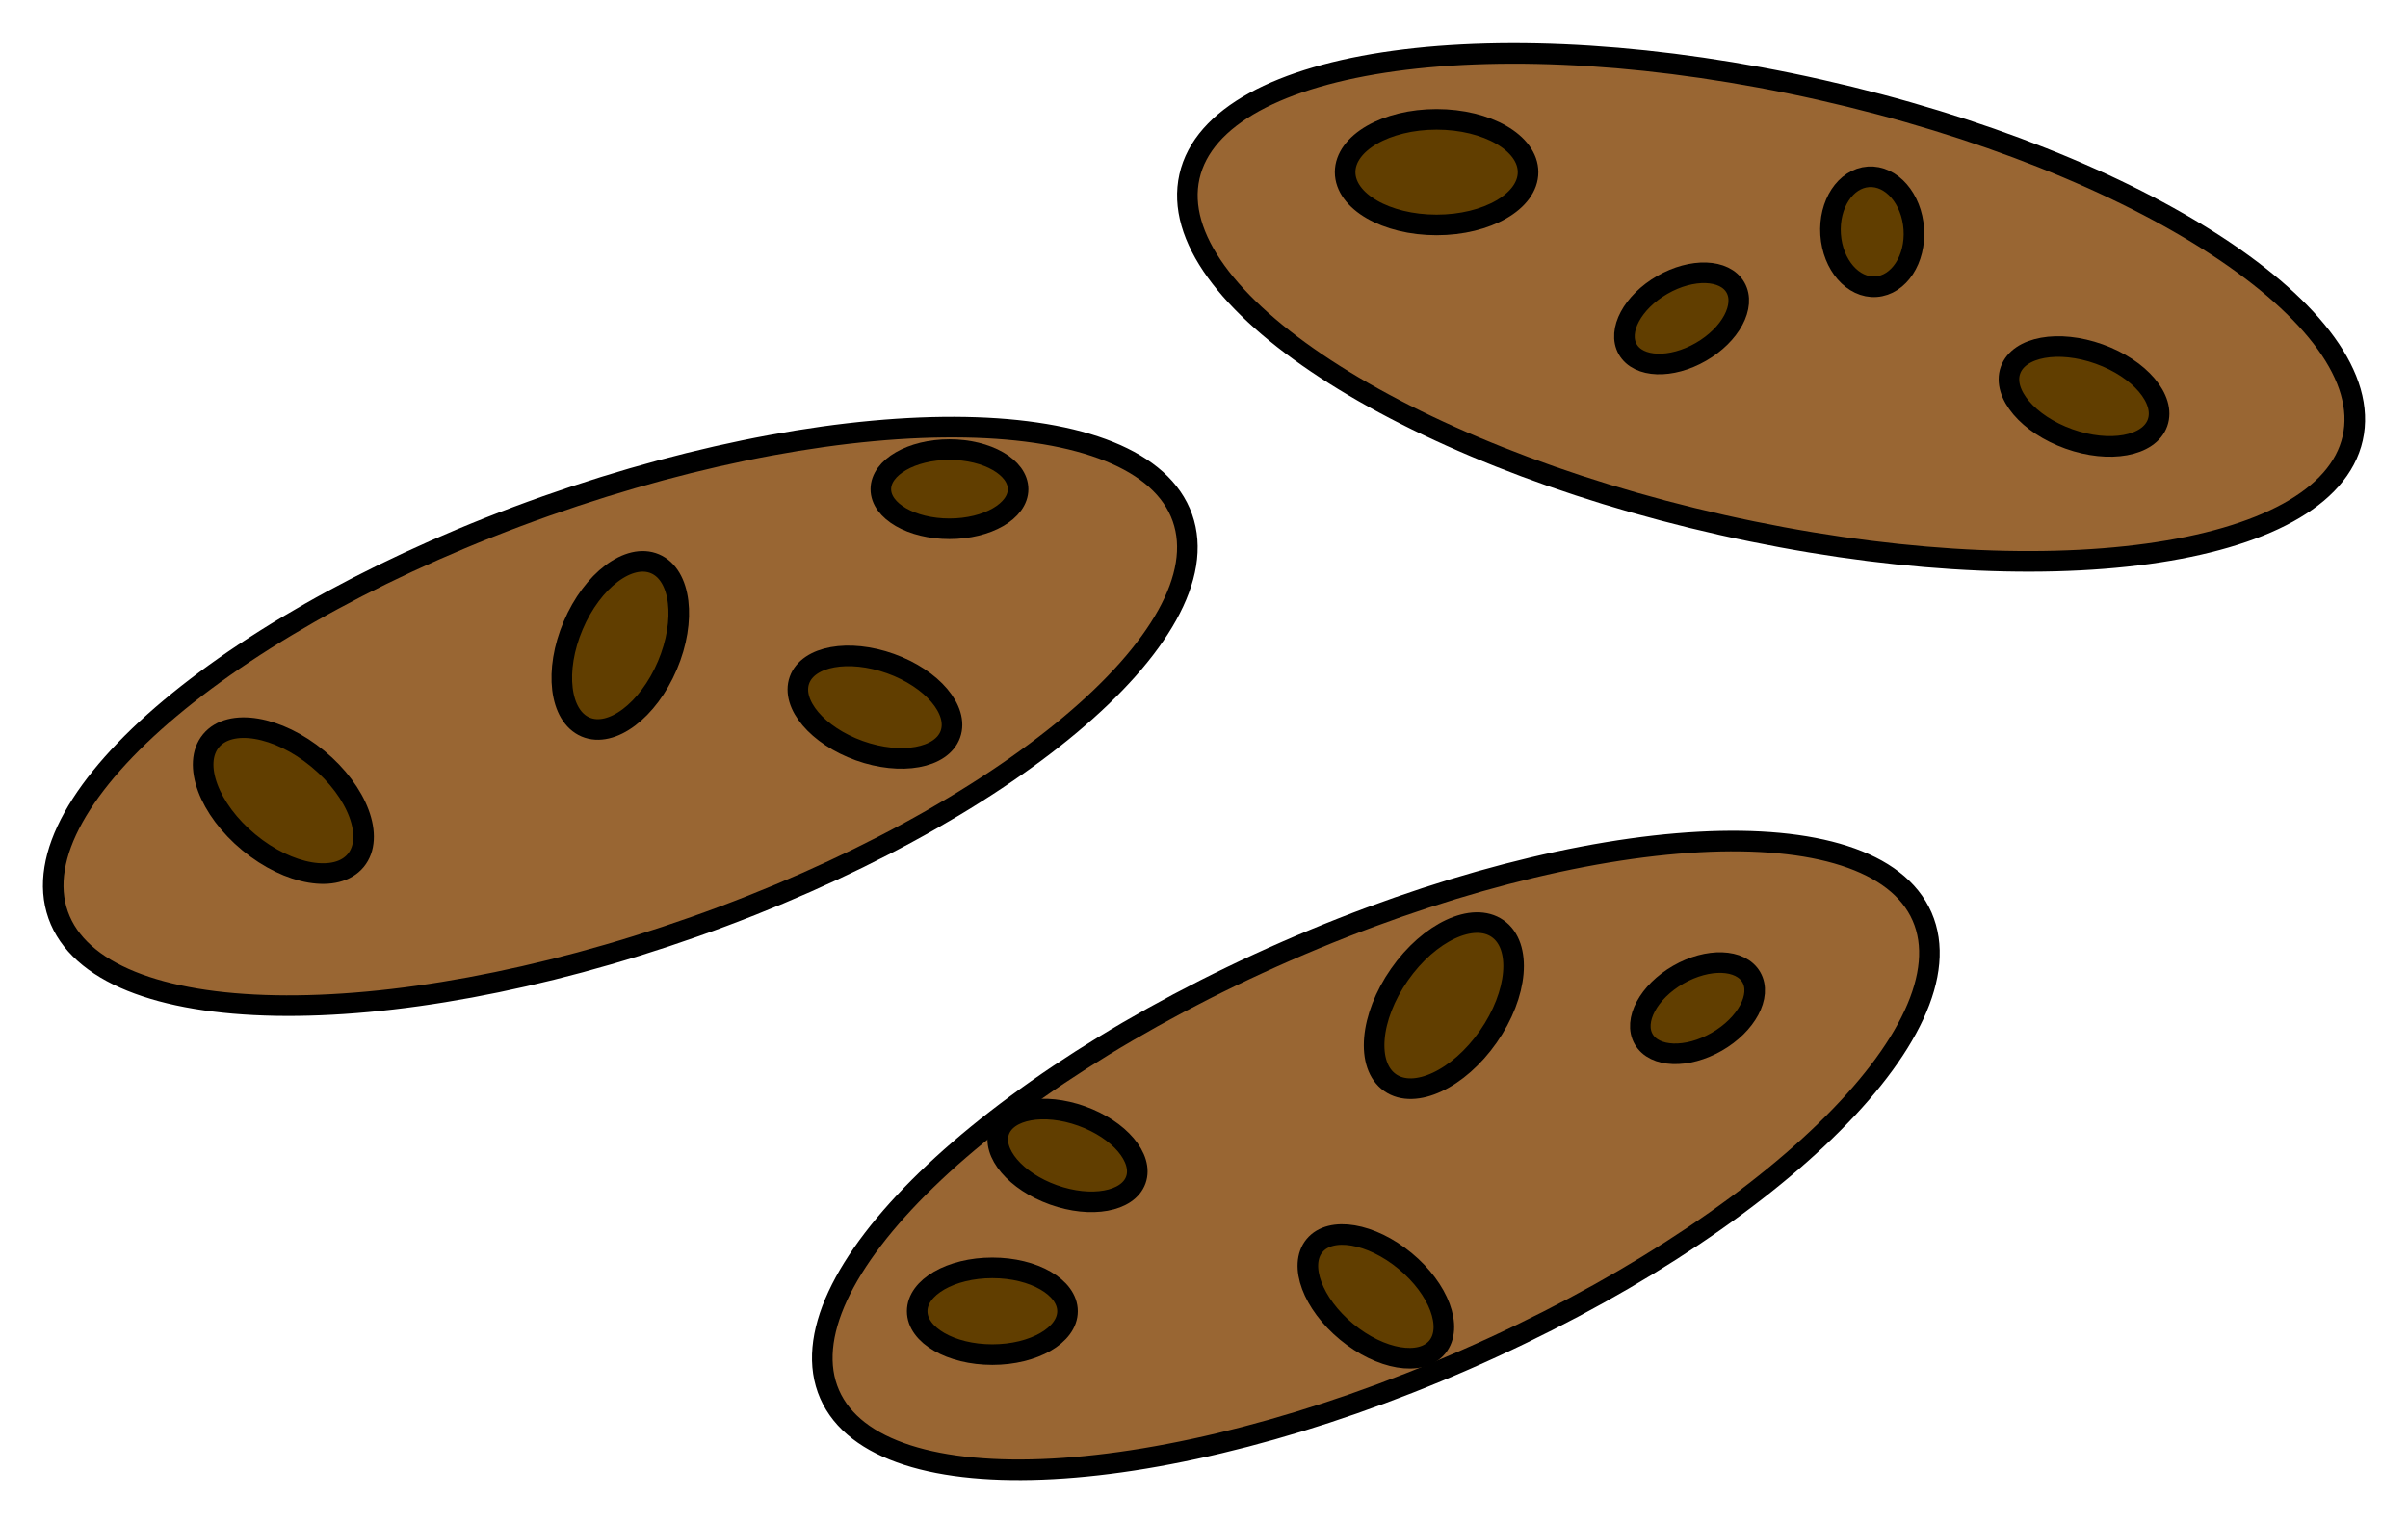 <?xml version="1.0" encoding="UTF-8" standalone="no"?>
<!-- Created with Inkscape (http://www.inkscape.org/) -->

<svg
   xmlns:dc="http://purl.org/dc/elements/1.1/"
   xmlns:cc="http://creativecommons.org/ns#"
   xmlns:rdf="http://www.w3.org/1999/02/22-rdf-syntax-ns#"
   xmlns:svg="http://www.w3.org/2000/svg"
   xmlns="http://www.w3.org/2000/svg"
   version="1.1"
   width="585"
   height="370"
   id="svg2"
   xml:space="preserve"><defs
     id="defs6"><clipPath
       id="clipPath16"><path
         d="M 0,500 500,500 500,0 0,0 0,500 z"
         id="path18" /></clipPath></defs><g
     transform="matrix(1.25,0,0,-1.25,0,370)"
     id="g10"><g
       transform="translate(-12.624,-105.24)"
       id="g12"><g
         clip-path="url(#clipPath16)"
         id="g14"><g
           transform="translate(242.429,300.619)"
           id="g20"><path
             d="m 0,0 c 7.974,-22.572 -34.475,-58.149 -94.812,-79.462 -60.336,-21.314 -115.713,-20.295 -123.687,2.277 -7.974,22.572 34.476,58.149 94.812,79.464 C -63.35,23.592 -7.974,22.572 0,0"
             id="path22"
             style="fill:#996633;fill-opacity:1;fill-rule:nonzero;stroke:none" /></g><g
           transform="translate(242.429,300.619)"
           id="g24"><path
             d="m 0,0 c 7.974,-22.572 -34.475,-58.149 -94.812,-79.462 -60.336,-21.314 -115.713,-20.295 -123.687,2.277 -7.974,22.572 34.476,58.149 94.812,79.464 C -63.35,23.592 -7.974,22.572 0,0 z"
             id="path26"
             style="fill:none;stroke:#000000;stroke-width:4;stroke-linecap:butt;stroke-linejoin:miter;stroke-miterlimit:10;stroke-opacity:1;stroke-dasharray:none" /></g><g
           transform="translate(469.875,316.073)"
           id="g28"><path
             d="m 0,0 c -5.255,-23.355 -60.125,-30.899 -122.554,-16.854 -62.429,14.047 -108.779,44.37 -103.523,67.725 5.254,23.355 60.124,30.9 122.554,16.853 C -41.094,53.677 5.255,23.355 0,0"
             id="path30"
             style="fill:#996633;fill-opacity:1;fill-rule:nonzero;stroke:none" /></g><g
           transform="translate(469.875,316.073)"
           id="g32"><path
             d="m 0,0 c -5.255,-23.355 -60.125,-30.899 -122.554,-16.854 -62.429,14.047 -108.779,44.37 -103.523,67.725 5.254,23.355 60.124,30.9 122.554,16.853 C -41.094,53.677 5.255,23.355 0,0 z"
             id="path34"
             style="fill:none;stroke:#000000;stroke-width:4;stroke-linecap:butt;stroke-linejoin:miter;stroke-miterlimit:10;stroke-opacity:1;stroke-dasharray:none" /></g><g
           transform="translate(386.185,223.125)"
           id="g36"><path
             d="m 0,0 c 9.593,-21.933 -30.165,-60.495 -88.794,-86.134 -58.63,-25.637 -113.935,-28.637 -123.526,-6.704 -9.591,21.937 30.165,60.499 88.795,86.135 C -64.896,18.935 -9.59,21.935 0,0"
             id="path38"
             style="fill:#996633;fill-opacity:1;fill-rule:nonzero;stroke:none" /></g><g
           transform="translate(386.185,223.125)"
           id="g40"><path
             d="m 0,0 c 9.593,-21.933 -30.165,-60.495 -88.794,-86.134 -58.63,-25.637 -113.935,-28.637 -123.526,-6.704 -9.591,21.937 30.165,60.499 88.795,86.135 C -64.896,18.935 -9.59,21.935 0,0 z"
             id="path42"
             style="fill:none;stroke:#000000;stroke-width:4;stroke-linecap:butt;stroke-linejoin:miter;stroke-miterlimit:10;stroke-opacity:1;stroke-dasharray:none" /></g><g
           transform="translate(309.606,367.786)"
           id="g44"><path
             d="m 0,0 c 0,-5.664 -7.959,-10.255 -17.777,-10.255 -9.817,0 -17.777,4.591 -17.777,10.255 0,5.664 7.96,10.256 17.777,10.256 C -7.959,10.256 0,5.664 0,0"
             id="path46"
             style="fill:#613e00;fill-opacity:1;fill-rule:nonzero;stroke:none" /></g><g
           transform="translate(309.606,367.786)"
           id="g48"><path
             d="m 0,0 c 0,-5.664 -7.959,-10.255 -17.777,-10.255 -9.817,0 -17.777,4.591 -17.777,10.255 0,5.664 7.96,10.256 17.777,10.256 C -7.959,10.256 0,5.664 0,0 z"
             id="path50"
             style="fill:none;stroke:#000000;stroke-width:4;stroke-linecap:butt;stroke-linejoin:miter;stroke-miterlimit:10;stroke-opacity:1;stroke-dasharray:none" /></g><g
           transform="translate(377.222,345.527)"
           id="g52"><path
             d="m 0,0 c -4.468,-0.305 -8.412,4.229 -8.814,10.125 -0.402,5.896 2.891,10.922 7.357,11.227 C 3.008,21.656 6.951,17.123 7.354,11.227 7.756,5.331 4.464,0.304 0,0"
             id="path54"
             style="fill:#613e00;fill-opacity:1;fill-rule:nonzero;stroke:none" /></g><g
           transform="translate(377.222,345.527)"
           id="g56"><path
             d="m 0,0 c -4.468,-0.305 -8.412,4.229 -8.814,10.125 -0.402,5.896 2.891,10.922 7.357,11.227 C 3.008,21.656 6.951,17.123 7.354,11.227 7.756,5.331 4.464,0.304 0,0 z"
             id="path58"
             style="fill:none;stroke:#000000;stroke-width:4;stroke-linecap:butt;stroke-linejoin:miter;stroke-miterlimit:10;stroke-opacity:1;stroke-dasharray:none" /></g><g
           transform="translate(431.946,319.077)"
           id="g60"><path
             d="m 0,0 c -1.63,-4.553 -9.348,-5.953 -17.238,-3.128 -7.892,2.824 -12.97,8.805 -11.338,13.358 1.628,4.552 9.346,5.953 17.237,3.128 C -3.447,10.534 1.63,4.553 0,0"
             id="path62"
             style="fill:#613e00;fill-opacity:1;fill-rule:nonzero;stroke:none" /></g><g
           transform="translate(431.946,319.077)"
           id="g64"><path
             d="m 0,0 c -1.63,-4.553 -9.348,-5.953 -17.238,-3.128 -7.892,2.824 -12.97,8.805 -11.338,13.358 1.628,4.552 9.346,5.953 17.237,3.128 C -3.447,10.534 1.63,4.553 0,0 z"
             id="path66"
             style="fill:none;stroke:#000000;stroke-width:4;stroke-linecap:butt;stroke-linejoin:miter;stroke-miterlimit:10;stroke-opacity:1;stroke-dasharray:none" /></g><g
           transform="translate(349.906,345.383)"
           id="g68"><path
             d="m 0,0 c 2.068,-3.597 -0.937,-9.206 -6.714,-12.528 -5.778,-3.323 -12.14,-3.1 -14.209,0.497 -2.065,3.596 0.941,9.206 6.718,12.528 C -8.43,3.819 -2.069,3.597 0,0"
             id="path70"
             style="fill:#613e00;fill-opacity:1;fill-rule:nonzero;stroke:none" /></g><g
           transform="translate(349.906,345.383)"
           id="g72"><path
             d="m 0,0 c 2.068,-3.597 -0.937,-9.206 -6.714,-12.528 -5.778,-3.323 -12.14,-3.1 -14.209,0.497 -2.065,3.596 0.941,9.206 6.718,12.528 C -8.43,3.819 -2.069,3.597 0,0 z"
             id="path74"
             style="fill:none;stroke:#000000;stroke-width:4;stroke-linecap:butt;stroke-linejoin:miter;stroke-miterlimit:10;stroke-opacity:1;stroke-dasharray:none" /></g><g
           transform="translate(81.769,234.029)"
           id="g76"><path
             d="m 0,0 c -3.705,-4.482 -13.007,-2.911 -20.777,3.51 -7.771,6.421 -11.068,15.26 -7.363,19.743 3.704,4.483 13.006,2.912 20.777,-3.508 C 0.409,13.322 3.705,4.484 0,0"
             id="path78"
             style="fill:#613e00;fill-opacity:1;fill-rule:nonzero;stroke:none" /></g><g
           transform="translate(81.769,234.029)"
           id="g80"><path
             d="m 0,0 c -3.705,-4.482 -13.007,-2.911 -20.777,3.51 -7.771,6.421 -11.068,15.26 -7.363,19.743 3.704,4.483 13.006,2.912 20.777,-3.508 C 0.409,13.322 3.705,4.484 0,0 z"
             id="path82"
             style="fill:none;stroke:#000000;stroke-width:4;stroke-linecap:butt;stroke-linejoin:miter;stroke-miterlimit:10;stroke-opacity:1;stroke-dasharray:none" /></g><g
           transform="translate(210.492,306.178)"
           id="g84"><path
             d="m 0,0 c 0,-4.249 -5.971,-7.694 -13.338,-7.694 -7.365,0 -13.336,3.445 -13.336,7.694 0,4.25 5.971,7.695 13.336,7.695 C -5.971,7.695 0,4.25 0,0"
             id="path86"
             style="fill:#613e00;fill-opacity:1;fill-rule:nonzero;stroke:none" /></g><g
           transform="translate(210.492,306.178)"
           id="g88"><path
             d="m 0,0 c 0,-4.249 -5.971,-7.694 -13.338,-7.694 -7.365,0 -13.336,3.445 -13.336,7.694 0,4.25 5.971,7.695 13.336,7.695 C -5.971,7.695 0,4.25 0,0 z"
             id="path90"
             style="fill:none;stroke:#000000;stroke-width:4;stroke-linecap:butt;stroke-linejoin:miter;stroke-miterlimit:10;stroke-opacity:1;stroke-dasharray:none" /></g><g
           transform="translate(220.099,146.433)"
           id="g92"><path
             d="m 0,0 c 0,-4.655 -6.542,-8.428 -14.609,-8.428 -8.068,0 -14.608,3.773 -14.608,8.428 0,4.653 6.54,8.428 14.608,8.428 C -6.542,8.428 0,4.653 0,0"
             id="path94"
             style="fill:#613e00;fill-opacity:1;fill-rule:nonzero;stroke:none" /></g><g
           transform="translate(220.099,146.433)"
           id="g96"><path
             d="m 0,0 c 0,-4.655 -6.542,-8.428 -14.609,-8.428 -8.068,0 -14.608,3.773 -14.608,8.428 0,4.653 6.54,8.428 14.608,8.428 C -6.542,8.428 0,4.653 0,0 z"
             id="path98"
             style="fill:none;stroke:#000000;stroke-width:4;stroke-linecap:butt;stroke-linejoin:miter;stroke-miterlimit:10;stroke-opacity:1;stroke-dasharray:none" /></g><g
           transform="translate(126.432,259.958)"
           id="g100"><path
             d="m 0,0 c -5.054,2.149 -6.13,10.994 -2.403,19.753 3.726,8.76 10.845,14.118 15.899,11.968 5.051,-2.15 6.128,-10.994 2.402,-19.753 C 12.171,3.208 5.052,-2.149 0,0"
             id="path102"
             style="fill:#613e00;fill-opacity:1;fill-rule:nonzero;stroke:none" /></g><g
           transform="translate(126.432,259.958)"
           id="g104"><path
             d="m 0,0 c -5.054,2.149 -6.13,10.994 -2.403,19.753 3.726,8.76 10.845,14.118 15.899,11.968 5.051,-2.15 6.128,-10.994 2.402,-19.753 C 12.171,3.208 5.052,-2.149 0,0 z"
             id="path106"
             style="fill:none;stroke:#000000;stroke-width:4;stroke-linecap:butt;stroke-linejoin:miter;stroke-miterlimit:10;stroke-opacity:1;stroke-dasharray:none" /></g><g
           transform="translate(197.336,258.572)"
           id="g108"><path
             d="m 0,0 c -1.673,-4.674 -9.596,-6.111 -17.698,-3.211 -8.101,2.899 -13.312,9.039 -11.638,13.714 1.672,4.674 9.596,6.111 17.697,3.211 C -3.538,10.814 1.673,4.675 0,0"
             id="path110"
             style="fill:#613e00;fill-opacity:1;fill-rule:nonzero;stroke:none" /></g><g
           transform="translate(197.336,258.572)"
           id="g112"><path
             d="m 0,0 c -1.673,-4.674 -9.596,-6.111 -17.698,-3.211 -8.101,2.899 -13.312,9.039 -11.638,13.714 1.672,4.674 9.596,6.111 17.697,3.211 C -3.538,10.814 1.673,4.675 0,0 z"
             id="path114"
             style="fill:none;stroke:#000000;stroke-width:4;stroke-linecap:butt;stroke-linejoin:miter;stroke-miterlimit:10;stroke-opacity:1;stroke-dasharray:none" /></g><g
           transform="translate(233.376,171.953)"
           id="g116"><path
             d="m 0,0 c -1.514,-4.231 -8.687,-5.532 -16.02,-2.906 -7.333,2.624 -12.05,8.182 -10.534,12.413 1.512,4.231 8.685,5.532 16.018,2.907 C -3.203,9.789 1.514,4.231 0,0"
             id="path118"
             style="fill:#613e00;fill-opacity:1;fill-rule:nonzero;stroke:none" /></g><g
           transform="translate(233.376,171.953)"
           id="g120"><path
             d="m 0,0 c -1.514,-4.231 -8.687,-5.532 -16.02,-2.906 -7.333,2.624 -12.05,8.182 -10.534,12.413 1.512,4.231 8.685,5.532 16.018,2.907 C -3.203,9.789 1.514,4.231 0,0 z"
             id="path122"
             style="fill:none;stroke:#000000;stroke-width:4;stroke-linecap:butt;stroke-linejoin:miter;stroke-miterlimit:10;stroke-opacity:1;stroke-dasharray:none" /></g><g
           transform="translate(353.001,211.333)"
           id="g124"><path
             d="m 0,0 c 2.067,-3.597 -0.937,-9.205 -6.714,-12.53 -5.777,-3.321 -12.139,-3.1 -14.208,0.498 -2.066,3.596 0.939,9.207 6.717,12.528 C -8.431,3.819 -2.069,3.597 0,0"
             id="path126"
             style="fill:#613e00;fill-opacity:1;fill-rule:nonzero;stroke:none" /></g><g
           transform="translate(353.001,211.333)"
           id="g128"><path
             d="m 0,0 c 2.067,-3.597 -0.937,-9.205 -6.714,-12.53 -5.777,-3.321 -12.139,-3.1 -14.208,0.498 -2.066,3.596 0.939,9.207 6.717,12.528 C -8.431,3.819 -2.069,3.597 0,0 z"
             id="path130"
             style="fill:none;stroke:#000000;stroke-width:4;stroke-linecap:butt;stroke-linejoin:miter;stroke-miterlimit:10;stroke-opacity:1;stroke-dasharray:none" /></g><g
           transform="translate(291.954,139.46)"
           id="g132"><path
             d="m 0,0 c -3.143,-3.801 -11.025,-2.469 -17.612,2.976 -6.589,5.442 -9.385,12.935 -6.242,16.736 3.138,3.8 11.024,2.468 17.612,-2.974 C 0.349,11.294 3.142,3.801 0,0"
             id="path134"
             style="fill:#613e00;fill-opacity:1;fill-rule:nonzero;stroke:none" /></g><g
           transform="translate(291.954,139.46)"
           id="g136"><path
             d="m 0,0 c -3.143,-3.801 -11.025,-2.469 -17.612,2.976 -6.589,5.442 -9.385,12.935 -6.242,16.736 3.138,3.8 11.024,2.468 17.612,-2.974 C 0.349,11.294 3.142,3.801 0,0 z"
             id="path138"
             style="fill:none;stroke:#000000;stroke-width:4;stroke-linecap:butt;stroke-linejoin:miter;stroke-miterlimit:10;stroke-opacity:1;stroke-dasharray:none" /></g><g
           transform="translate(282.792,190.852)"
           id="g140"><path
             d="M 0,0 C -4.769,3.331 -3.952,12.73 1.819,20.993 7.591,29.258 16.134,33.259 20.901,29.928 25.67,26.597 24.854,17.199 19.083,8.933 13.312,0.67 4.77,-3.331 0,0"
             id="path142"
             style="fill:#613e00;fill-opacity:1;fill-rule:nonzero;stroke:none" /></g><g
           transform="translate(282.792,190.852)"
           id="g144"><path
             d="M 0,0 C -4.769,3.331 -3.952,12.73 1.819,20.993 7.591,29.258 16.134,33.259 20.901,29.928 25.67,26.597 24.854,17.199 19.083,8.933 13.312,0.67 4.77,-3.331 0,0 z"
             id="path146"
             style="fill:none;stroke:#000000;stroke-width:4;stroke-linecap:butt;stroke-linejoin:miter;stroke-miterlimit:10;stroke-opacity:1;stroke-dasharray:none" /></g></g></g></g></svg>